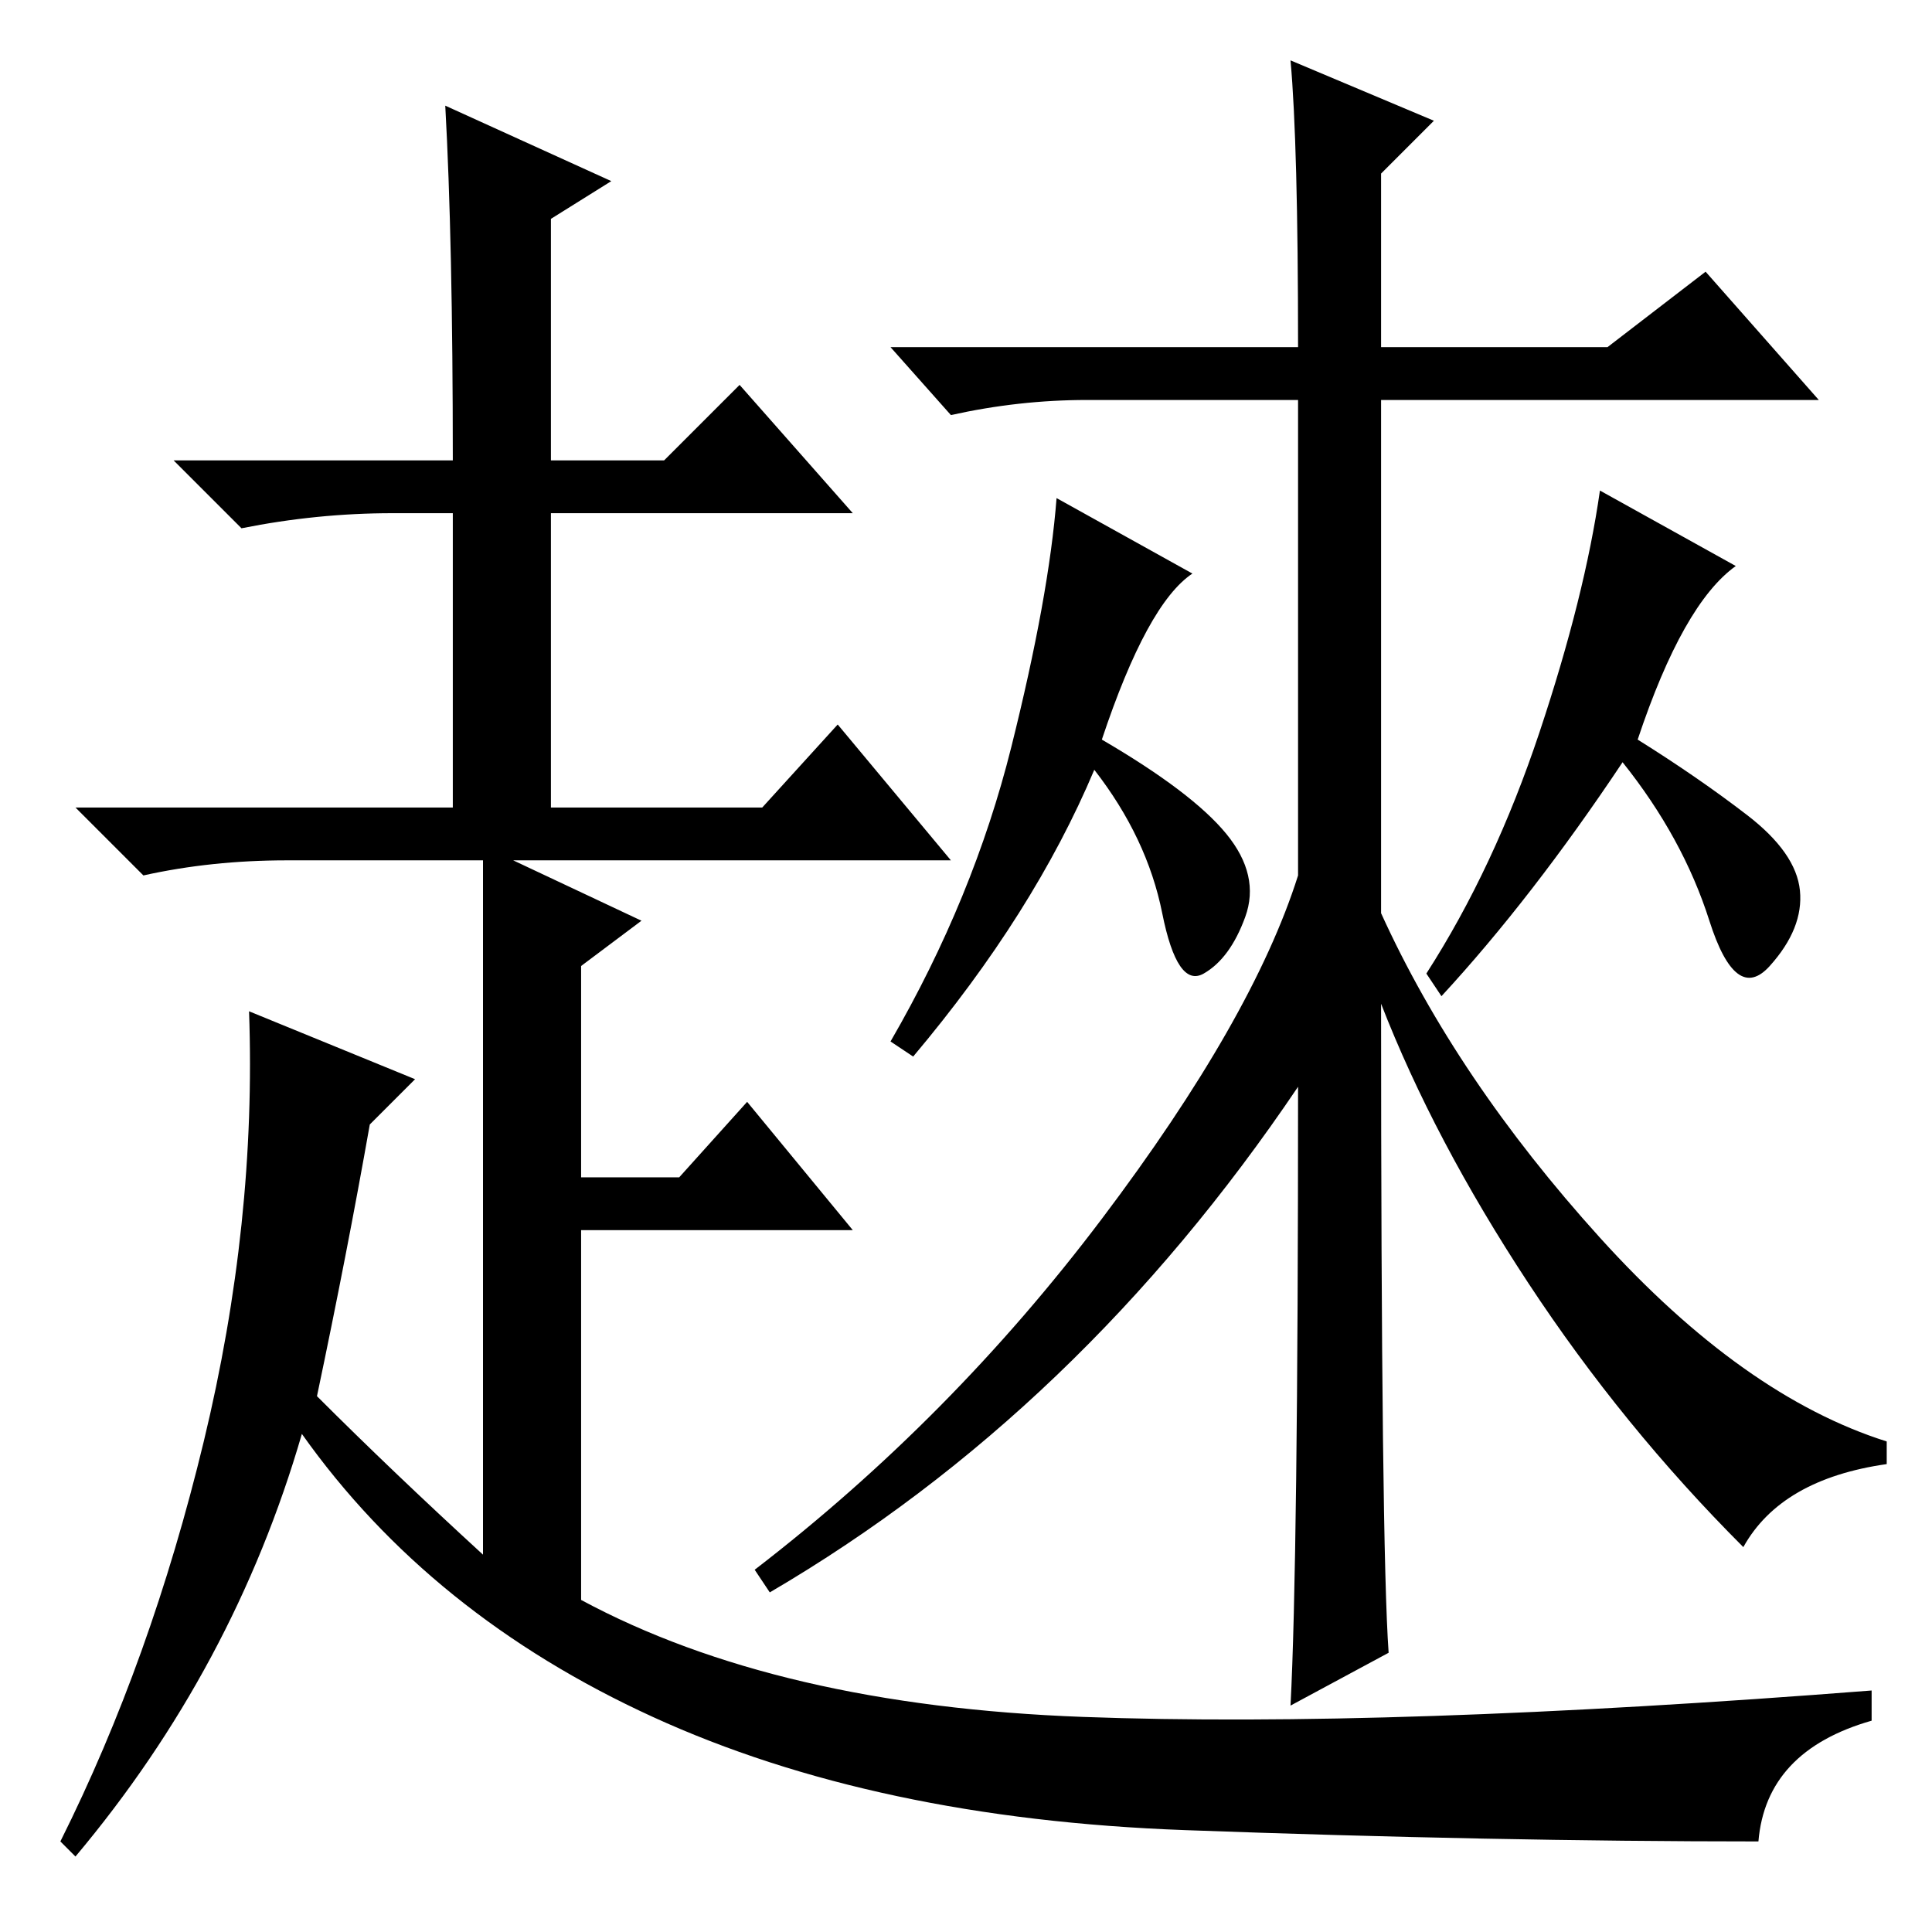 <?xml version="1.0" standalone="no"?>
<!DOCTYPE svg PUBLIC "-//W3C//DTD SVG 1.1//EN" "http://www.w3.org/Graphics/SVG/1.1/DTD/svg11.dtd" >
<svg xmlns="http://www.w3.org/2000/svg" xmlns:xlink="http://www.w3.org/1999/xlink" version="1.1" viewBox="0 -36 256 256">
  <g transform="matrix(1 0 0 -1 0 220)">
   <path fill="currentColor"
d="M60 195q0 29 -1 47l22 -10l-8 -5v-32h15l10 10l15 -17h-40v-39h28l10 11l15 -18h-58l17 -8l-8 -6v-28h13l9 10l14 -17h-36v-49q26 -14 66.5 -15.5t104.5 3.5v-4q-14 -4 -15 -16q-35 0 -76 1.5t-70.5 15t-46.5 37.5q-9 -31 -30 -56l-2 2q12 24 19 53t6 57l22 -9l-6 -6
q-3 -17 -7 -36q10 -10 22 -21v92h-26q-10 0 -19 -2l-9 9h50v39h-8q-10 0 -20 -2l-9 9h37zM202.5 86q-12.5 19 -19.5 37q0 -72 1 -86l-13 -7q1 19 1 82q-29 -43 -70 -67l-2 3q26 20 46 46.5t26 45.5v63h-28q-9 0 -18 -2l-8 9h54q0 27 -1 38l19 -8l-7 -7v-23h30l13 10l15 -17
h-58v-68q10 -22 29 -43t38 -27v-3q-14 -2 -19 -11q-16 16 -28.5 35zM217 158q8 -5 14.5 -10t7 -10t-4 -10t-8 6t-11.5 21q-12 -18 -24 -31l-2 3q9 14 15 32t8 32l18 -10q-7 -5 -13 -23zM146 158q12 -7 16.5 -12.5t2.5 -11t-5.5 -7.5t-5.5 8t-9 19q-8 -19 -24 -38l-3 2
q11 19 16 39t6 33l18 -10q-6 -4 -12 -22z" />
  </g>

</svg>

